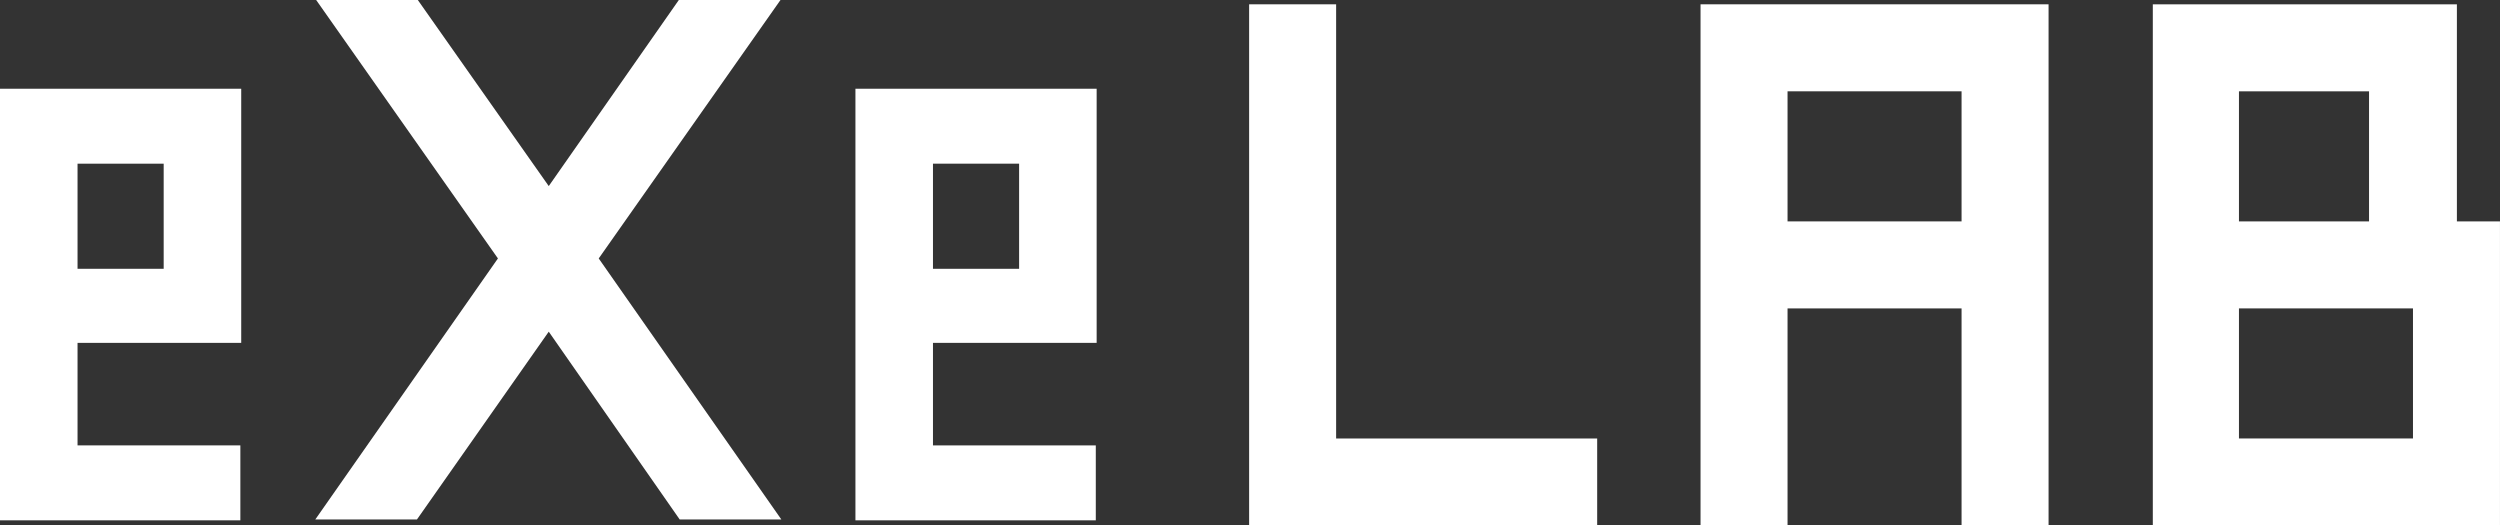 <svg xmlns="http://www.w3.org/2000/svg" width="113.621" height="23.883" viewBox="0 0 113.621 23.883">
  <rect x="0" y="0" width="113.621" height="23.883" fill="#333333" stroke="none"/>
  <g id="アートワーク_29" data-name="アートワーク 29" transform="translate(56.81 11.942)">
    <g id="アートワーク_29-2" data-name="アートワーク 29" transform="translate(-56.81 -11.942)">
      <path id="Path_6617" data-name="Path 6617" d="M53.122,0,47.21,8.457,41.259,0h-4.62L44.9,11.746,36.6,23.609h4.62l5.99-8.535,5.951,8.535h4.62l-8.3-11.863L57.742,0Z" transform="translate(-22.27)" fill="#fff"/>
      <path id="Path_6618" data-name="Path 6618" d="M102.824,13.706h3.915v4.777h-3.915Zm7.4-3.406H99.3V29.915h10.924V26.509h-7.4V21.85h7.439V10.3Z" transform="translate(-60.422 -6.267)" fill="#fff"/>
      <path id="Path_6619" data-name="Path 6619" d="M3.524,13.706H7.439v4.777H3.524Zm7.4-3.406H0V29.915H10.924V26.509h-7.4V21.85h7.439V10.3Z" transform="translate(0 -6.267)" fill="#fff"/>
      <path id="Path_6620" data-name="Path 6620" d="M201.354,4.454h7.909v5.912h-7.909ZM197.4.5V24.187h3.954V14.321h7.909v9.866h3.954V.5Z" transform="translate(-120.113 -0.304)" fill="#fff"/>
      <path id="Path_6621" data-name="Path 6621" d="M253.815,14.321h7.909v5.912h-7.909Zm0-9.866h5.912v5.912h-5.912ZM249.9.5V24.187h15.778V10.366h-1.958V.5Z" transform="translate(-152.058 -0.304)" fill="#fff"/>
      <path id="Path_6622" data-name="Path 6622" d="M145,.5V24.187h15.818V20.233H148.954V.5Z" transform="translate(-88.229 -0.304)" fill="#fff"/>
    </g>
  </g>
</svg>
